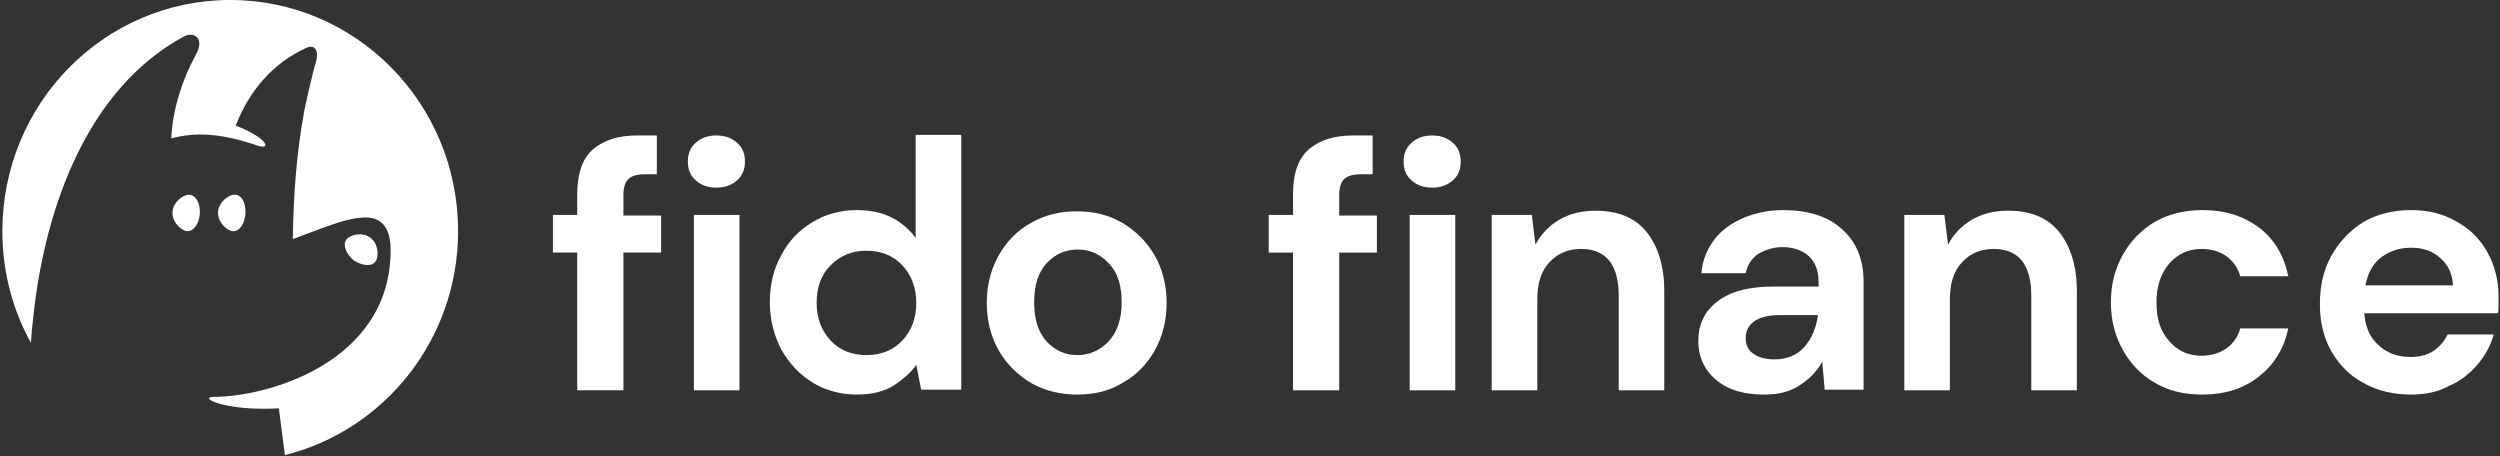 <svg width="241" height="44" viewBox="0 0 241 44" fill="none" xmlns="http://www.w3.org/2000/svg">
<rect x="0" y="0" width="241" height="44" fill="#333333" stroke="none"/>
<path d="M22.195 0C10.07 0 0.229 9.944 0.229 22.286C0.229 26.205 1.225 29.89 2.982 33.049C3.041 31.996 3.158 31.002 3.275 29.949C4.446 19.888 8.43 8.54 17.743 3.51C18.563 3.042 19.852 3.568 18.856 5.323C17.567 7.663 16.63 10.587 16.513 13.337C18.914 12.693 21.433 12.869 24.831 14.039C26.236 14.507 25.768 13.278 22.722 12.108C24.011 8.774 26.295 6.083 29.517 4.621C30.395 4.212 30.805 4.913 30.395 6.2C30.278 6.493 29.575 9.476 29.341 10.646C28.579 14.74 28.286 18.893 28.228 23.047C30.922 22.052 33.148 21.116 34.671 20.999C35.608 20.882 37.658 20.824 37.658 24.099C37.658 34.979 25.709 38.255 20.672 38.255C18.973 38.255 21.609 39.659 26.881 39.366L27.466 43.87C37.073 41.472 44.16 32.698 44.16 22.286C44.16 9.944 34.32 0 22.195 0Z" fill="white"/>
<path d="M18.269 18.777C17.684 18.718 16.688 19.479 16.629 20.414C16.571 21.409 17.449 22.228 18.035 22.286C18.621 22.345 19.206 21.584 19.265 20.59C19.324 19.654 18.914 18.835 18.269 18.777Z" fill="white"/>
<path d="M23.659 20.59C23.717 19.596 23.307 18.777 22.663 18.777C22.077 18.718 21.081 19.479 21.023 20.414C20.964 21.409 21.843 22.228 22.429 22.286C23.073 22.345 23.6 21.584 23.659 20.59Z" fill="white"/>
<path d="M36.194 25.211C36.545 24.743 36.486 23.515 35.725 22.93C34.964 22.345 33.792 22.579 33.382 23.105C33.031 23.573 33.323 24.451 34.085 25.094C34.905 25.62 35.842 25.737 36.194 25.211Z" fill="white"/>
<path d="M55.645 37.624V24.346H53.302V20.72H55.645V18.731C55.645 16.683 56.172 15.221 57.227 14.344C58.281 13.466 59.687 13.057 61.444 13.057H63.319V16.8H62.147C61.386 16.8 60.858 16.976 60.566 17.268C60.273 17.561 60.097 18.087 60.097 18.789V20.778H63.729V24.346H60.097V37.624H55.645Z" fill="white"/>
<path d="M69.06 18.089C68.24 18.089 67.595 17.855 67.068 17.387C66.541 16.919 66.307 16.334 66.307 15.574C66.307 14.813 66.541 14.229 67.068 13.761C67.595 13.293 68.24 13.059 69.06 13.059C69.88 13.059 70.524 13.293 71.051 13.761C71.578 14.229 71.813 14.813 71.813 15.574C71.813 16.334 71.578 16.919 71.051 17.387C70.524 17.855 69.88 18.089 69.06 18.089ZM66.892 37.626V20.721H71.285V37.626H66.892Z" fill="white"/>
<path d="M82.59 38.035C81.009 38.035 79.544 37.626 78.314 36.865C77.084 36.105 76.088 35.052 75.327 33.707C74.624 32.361 74.214 30.841 74.214 29.144C74.214 27.448 74.565 25.927 75.327 24.582C76.03 23.236 77.025 22.183 78.314 21.423C79.544 20.663 81.009 20.253 82.59 20.253C83.879 20.253 84.992 20.487 85.929 20.955C86.866 21.423 87.686 22.125 88.272 22.944V13H92.665V37.567H88.799L88.33 35.169C87.803 35.93 87.042 36.573 86.163 37.158C85.226 37.743 84.055 38.035 82.59 38.035ZM83.527 34.233C84.933 34.233 86.105 33.765 86.983 32.829C87.862 31.893 88.33 30.665 88.33 29.203C88.33 27.74 87.862 26.512 86.983 25.576C86.105 24.64 84.933 24.172 83.527 24.172C82.121 24.172 81.009 24.64 80.071 25.576C79.134 26.512 78.724 27.74 78.724 29.203C78.724 30.665 79.193 31.893 80.071 32.829C80.95 33.765 82.121 34.233 83.527 34.233Z" fill="white"/>
<path d="M103.853 38.035C102.213 38.035 100.748 37.684 99.401 36.924C98.112 36.163 97.058 35.111 96.296 33.824C95.535 32.478 95.125 30.957 95.125 29.203C95.125 27.448 95.535 25.927 96.296 24.582C97.058 23.236 98.112 22.183 99.401 21.482C100.69 20.721 102.213 20.37 103.794 20.37C105.434 20.37 106.899 20.721 108.187 21.482C109.476 22.242 110.53 23.295 111.292 24.582C112.053 25.927 112.463 27.448 112.463 29.203C112.463 30.957 112.053 32.478 111.292 33.824C110.53 35.169 109.476 36.222 108.187 36.924C106.957 37.684 105.493 38.035 103.853 38.035ZM103.853 34.233C104.966 34.233 105.961 33.824 106.84 32.946C107.66 32.069 108.129 30.84 108.129 29.144C108.129 27.448 107.719 26.22 106.84 25.342C106.02 24.465 105.024 24.055 103.911 24.055C102.74 24.055 101.744 24.465 100.924 25.342C100.104 26.22 99.694 27.448 99.694 29.144C99.694 30.84 100.104 32.069 100.924 32.946C101.744 33.824 102.74 34.233 103.853 34.233Z" fill="white"/>
<path d="M124.647 37.626V24.348H122.304V20.721H124.647V18.733C124.647 16.685 125.174 15.223 126.229 14.345C127.283 13.468 128.689 13.059 130.446 13.059H132.321V16.802H131.149C130.388 16.802 129.86 16.978 129.568 17.27C129.275 17.563 129.099 18.089 129.099 18.791V20.78H132.731V24.348H129.099V37.626H124.647Z" fill="white"/>
<path d="M138.061 18.089C137.241 18.089 136.596 17.855 136.069 17.387C135.542 16.919 135.308 16.334 135.308 15.574C135.308 14.813 135.542 14.229 136.069 13.761C136.596 13.293 137.241 13.059 138.061 13.059C138.881 13.059 139.525 13.293 140.052 13.761C140.579 14.229 140.814 14.813 140.814 15.574C140.814 16.334 140.579 16.919 140.052 17.387C139.525 17.855 138.881 18.089 138.061 18.089ZM135.893 37.626V20.721H140.286V37.626H135.893Z" fill="white"/>
<path d="M143.801 37.626V20.721H147.667L148.018 23.587C148.545 22.593 149.307 21.774 150.303 21.189C151.298 20.604 152.47 20.312 153.817 20.312C155.926 20.312 157.566 20.955 158.679 22.301C159.792 23.646 160.436 25.576 160.436 28.091V37.626H156.043V28.501C156.043 27.039 155.75 25.927 155.164 25.167C154.579 24.406 153.641 23.997 152.411 23.997C151.181 23.997 150.185 24.406 149.365 25.284C148.545 26.161 148.194 27.331 148.194 28.91V37.626H143.801Z" fill="white"/>
<path d="M170.101 38.035C168.637 38.035 167.465 37.801 166.528 37.333C165.591 36.865 164.888 36.222 164.419 35.462C163.951 34.701 163.716 33.824 163.716 32.888C163.716 31.308 164.302 30.022 165.532 29.086C166.762 28.091 168.578 27.623 171.038 27.623H175.314V27.214C175.314 26.044 174.963 25.225 174.318 24.64C173.674 24.114 172.854 23.821 171.858 23.821C170.98 23.821 170.218 24.055 169.515 24.465C168.871 24.874 168.461 25.518 168.285 26.337H164.009C164.126 25.108 164.536 24.055 165.239 23.119C165.942 22.183 166.879 21.54 168.051 21.014C169.164 20.546 170.452 20.253 171.858 20.253C174.26 20.253 176.193 20.838 177.54 22.067C178.946 23.295 179.649 24.991 179.649 27.155V37.567H175.9L175.666 34.877C175.138 35.812 174.436 36.514 173.557 37.099C172.62 37.743 171.507 38.035 170.101 38.035ZM171.038 34.643C172.268 34.643 173.264 34.233 173.967 33.414C174.67 32.595 175.08 31.601 175.256 30.373H171.565C170.394 30.373 169.574 30.607 169.047 31.016C168.519 31.425 168.285 31.952 168.285 32.595C168.285 33.239 168.519 33.765 169.047 34.116C169.574 34.467 170.218 34.643 171.038 34.643Z" fill="white"/>
<path d="M183.574 37.626V20.721H187.44L187.791 23.587C188.318 22.593 189.08 21.774 190.076 21.189C191.071 20.604 192.243 20.312 193.59 20.312C195.699 20.312 197.339 20.955 198.452 22.301C199.565 23.646 200.209 25.576 200.209 28.091V37.626H195.816V28.501C195.816 27.039 195.523 25.927 194.937 25.167C194.352 24.406 193.414 23.997 192.184 23.997C190.954 23.997 189.958 24.406 189.138 25.284C188.318 26.161 187.967 27.331 187.967 28.91V37.626H183.574Z" fill="white"/>
<path d="M212.334 38.035C210.577 38.035 209.054 37.684 207.765 36.924C206.418 36.163 205.422 35.111 204.661 33.765C203.899 32.42 203.489 30.899 203.489 29.144C203.489 27.389 203.899 25.869 204.661 24.523C205.422 23.178 206.477 22.125 207.765 21.365C209.112 20.604 210.635 20.253 212.334 20.253C214.501 20.253 216.317 20.838 217.782 21.95C219.246 23.061 220.183 24.64 220.593 26.629H215.966C215.731 25.81 215.263 25.167 214.619 24.699C213.974 24.231 213.154 23.997 212.217 23.997C210.987 23.997 209.991 24.465 209.171 25.342C208.351 26.278 207.882 27.506 207.882 29.144C207.882 30.782 208.292 32.01 209.171 32.946C209.991 33.882 211.045 34.292 212.217 34.292C213.154 34.292 213.916 34.058 214.619 33.59C215.263 33.122 215.731 32.478 215.966 31.66H220.593C220.183 33.59 219.246 35.111 217.782 36.281C216.317 37.45 214.501 38.035 212.334 38.035Z" fill="white"/>
<path d="M232.424 38.035C230.726 38.035 229.203 37.684 227.856 36.924C226.508 36.222 225.513 35.169 224.751 33.882C223.99 32.537 223.638 31.016 223.638 29.32C223.638 27.565 223.99 25.986 224.751 24.64C225.513 23.295 226.508 22.242 227.797 21.423C229.086 20.663 230.667 20.253 232.424 20.253C234.065 20.253 235.529 20.604 236.818 21.365C238.106 22.067 239.102 23.061 239.805 24.348C240.508 25.635 240.859 27.038 240.859 28.559C240.859 28.793 240.859 29.086 240.859 29.32C240.859 29.612 240.859 29.905 240.801 30.197H227.914C228.031 31.543 228.441 32.537 229.32 33.297C230.14 34.058 231.136 34.409 232.366 34.409C233.244 34.409 234.006 34.233 234.592 33.824C235.177 33.414 235.646 32.888 235.939 32.244H240.391C240.098 33.297 239.571 34.292 238.809 35.169C238.048 36.047 237.169 36.748 236.056 37.216C235.002 37.801 233.772 38.035 232.424 38.035ZM232.424 23.88C231.37 23.88 230.433 24.172 229.613 24.757C228.793 25.342 228.266 26.278 228.031 27.506H236.466C236.408 26.395 235.998 25.518 235.236 24.874C234.475 24.172 233.537 23.88 232.424 23.88Z" fill="white"/>
</svg>

